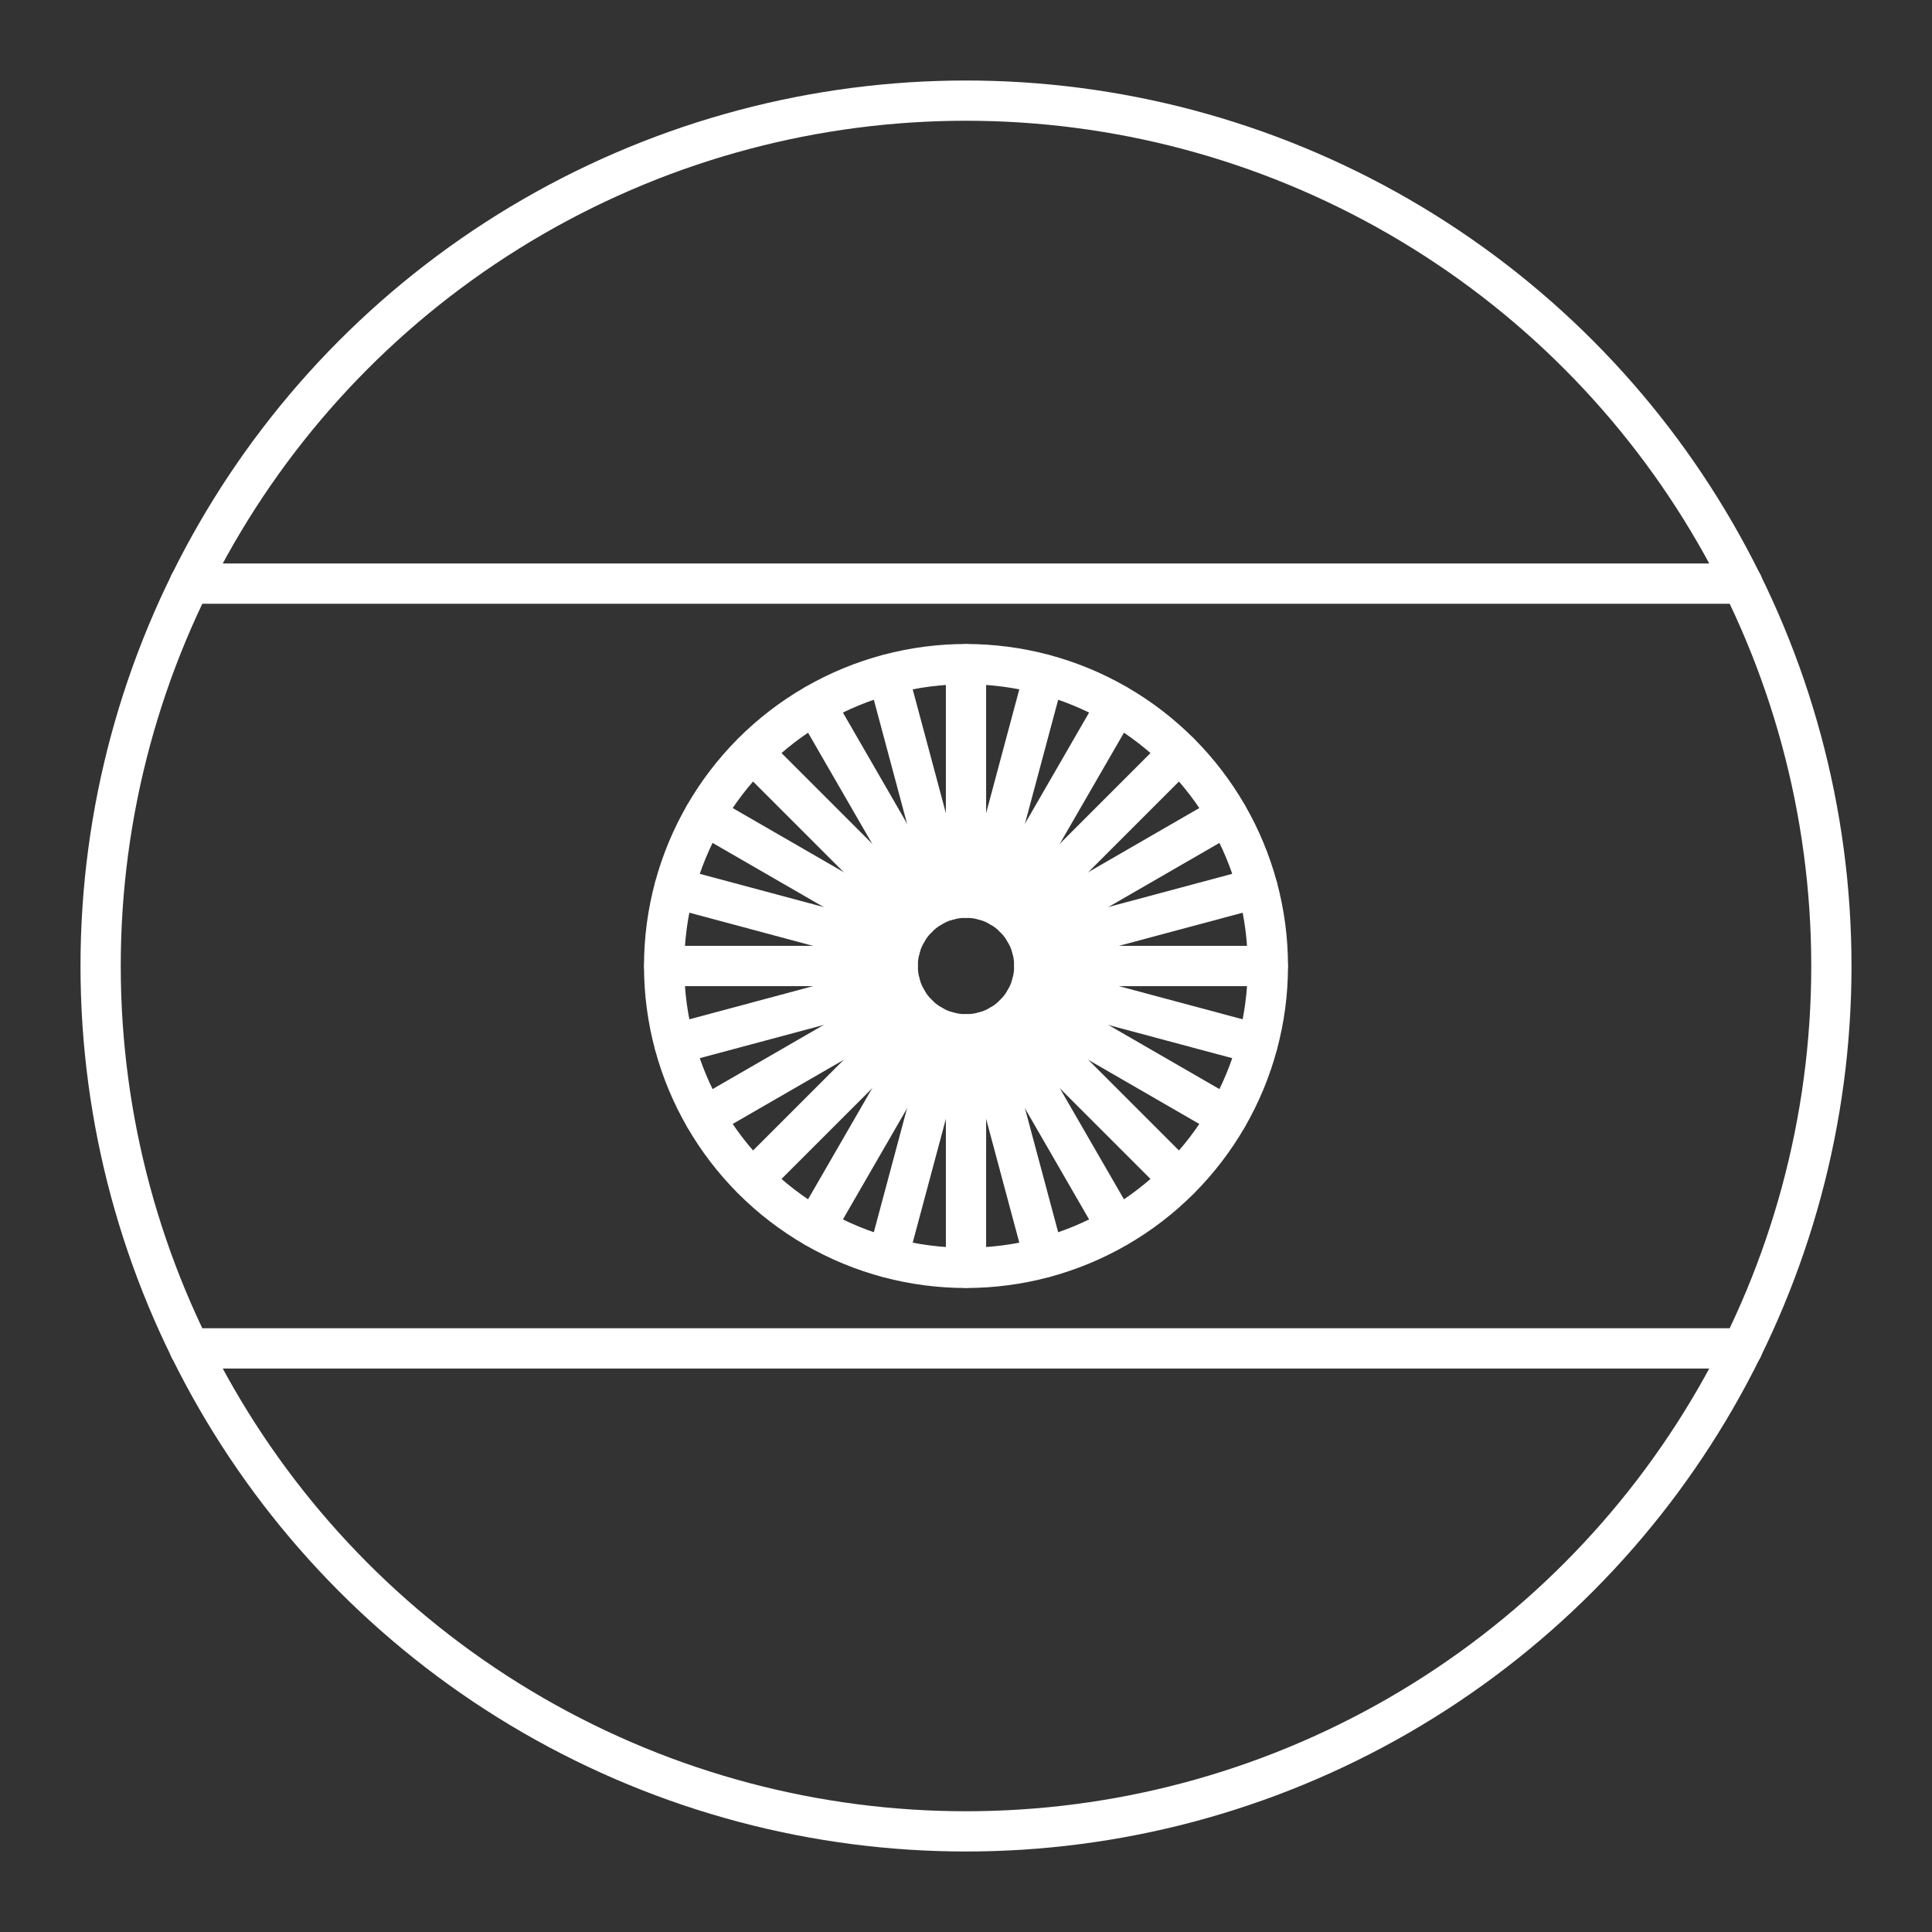 <?xml version="1.0" encoding="UTF-8"?><svg id="a" xmlns="http://www.w3.org/2000/svg" viewBox="0 0 48 48"><rect x="0" y="0" width="48" height="48" fill="#333333" stroke="none"/><defs><style>.b{fill:none;stroke:#fff;stroke-linecap:round;stroke-linejoin:round;}</style></defs><circle class="b" cx="24" cy="24" r="7.5"/><circle class="b" cx="24" cy="24" r="1.697"/><line class="b" x1="24" y1="22.303" x2="24" y2="16.504"/><line class="b" x1="25.2" y1="22.8" x2="29.3" y2="18.7"/><line class="b" x1="25.697" y1="24" x2="31.496" y2="24"/><line class="b" x1="25.2" y1="25.2" x2="29.3" y2="29.3"/><line class="b" x1="24" y1="25.697" x2="24" y2="31.496"/><line class="b" x1="22.8" y1="25.2" x2="18.7" y2="29.3"/><line class="b" x1="22.303" y1="24" x2="16.504" y2="24"/><line class="b" x1="22.8" y1="22.8" x2="18.7" y2="18.7"/><line class="b" x1="24.439" y1="22.361" x2="25.94" y2="16.76"/><line class="b" x1="25.469" y1="23.152" x2="30.491" y2="20.252"/><line class="b" x1="25.639" y1="24.439" x2="31.24" y2="25.94"/><line class="b" x1="24.848" y1="25.469" x2="27.748" y2="30.491"/><line class="b" x1="23.561" y1="25.639" x2="22.06" y2="31.24"/><line class="b" x1="22.531" y1="24.848" x2="17.509" y2="27.748"/><line class="b" x1="22.361" y1="23.561" x2="16.76" y2="22.06"/><line class="b" x1="23.152" y1="22.531" x2="20.252" y2="17.509"/><line class="b" x1="24.848" y1="22.531" x2="27.748" y2="17.509"/><line class="b" x1="25.639" y1="23.561" x2="31.24" y2="22.06"/><line class="b" x1="25.469" y1="24.848" x2="30.491" y2="27.748"/><line class="b" x1="24.439" y1="25.639" x2="25.94" y2="31.24"/><line class="b" x1="23.152" y1="25.469" x2="20.252" y2="30.491"/><line class="b" x1="22.361" y1="24.439" x2="16.76" y2="25.94"/><line class="b" x1="22.531" y1="23.152" x2="17.509" y2="20.252"/><line class="b" x1="23.561" y1="22.361" x2="22.06" y2="16.76"/><circle class="b" cx="24" cy="24" r="21.5"/><line class="b" x1="43.29" y1="14.5" x2="4.71" y2="14.5"/><line class="b" x1="43.29" y1="33.5" x2="4.71" y2="33.5"/></svg>